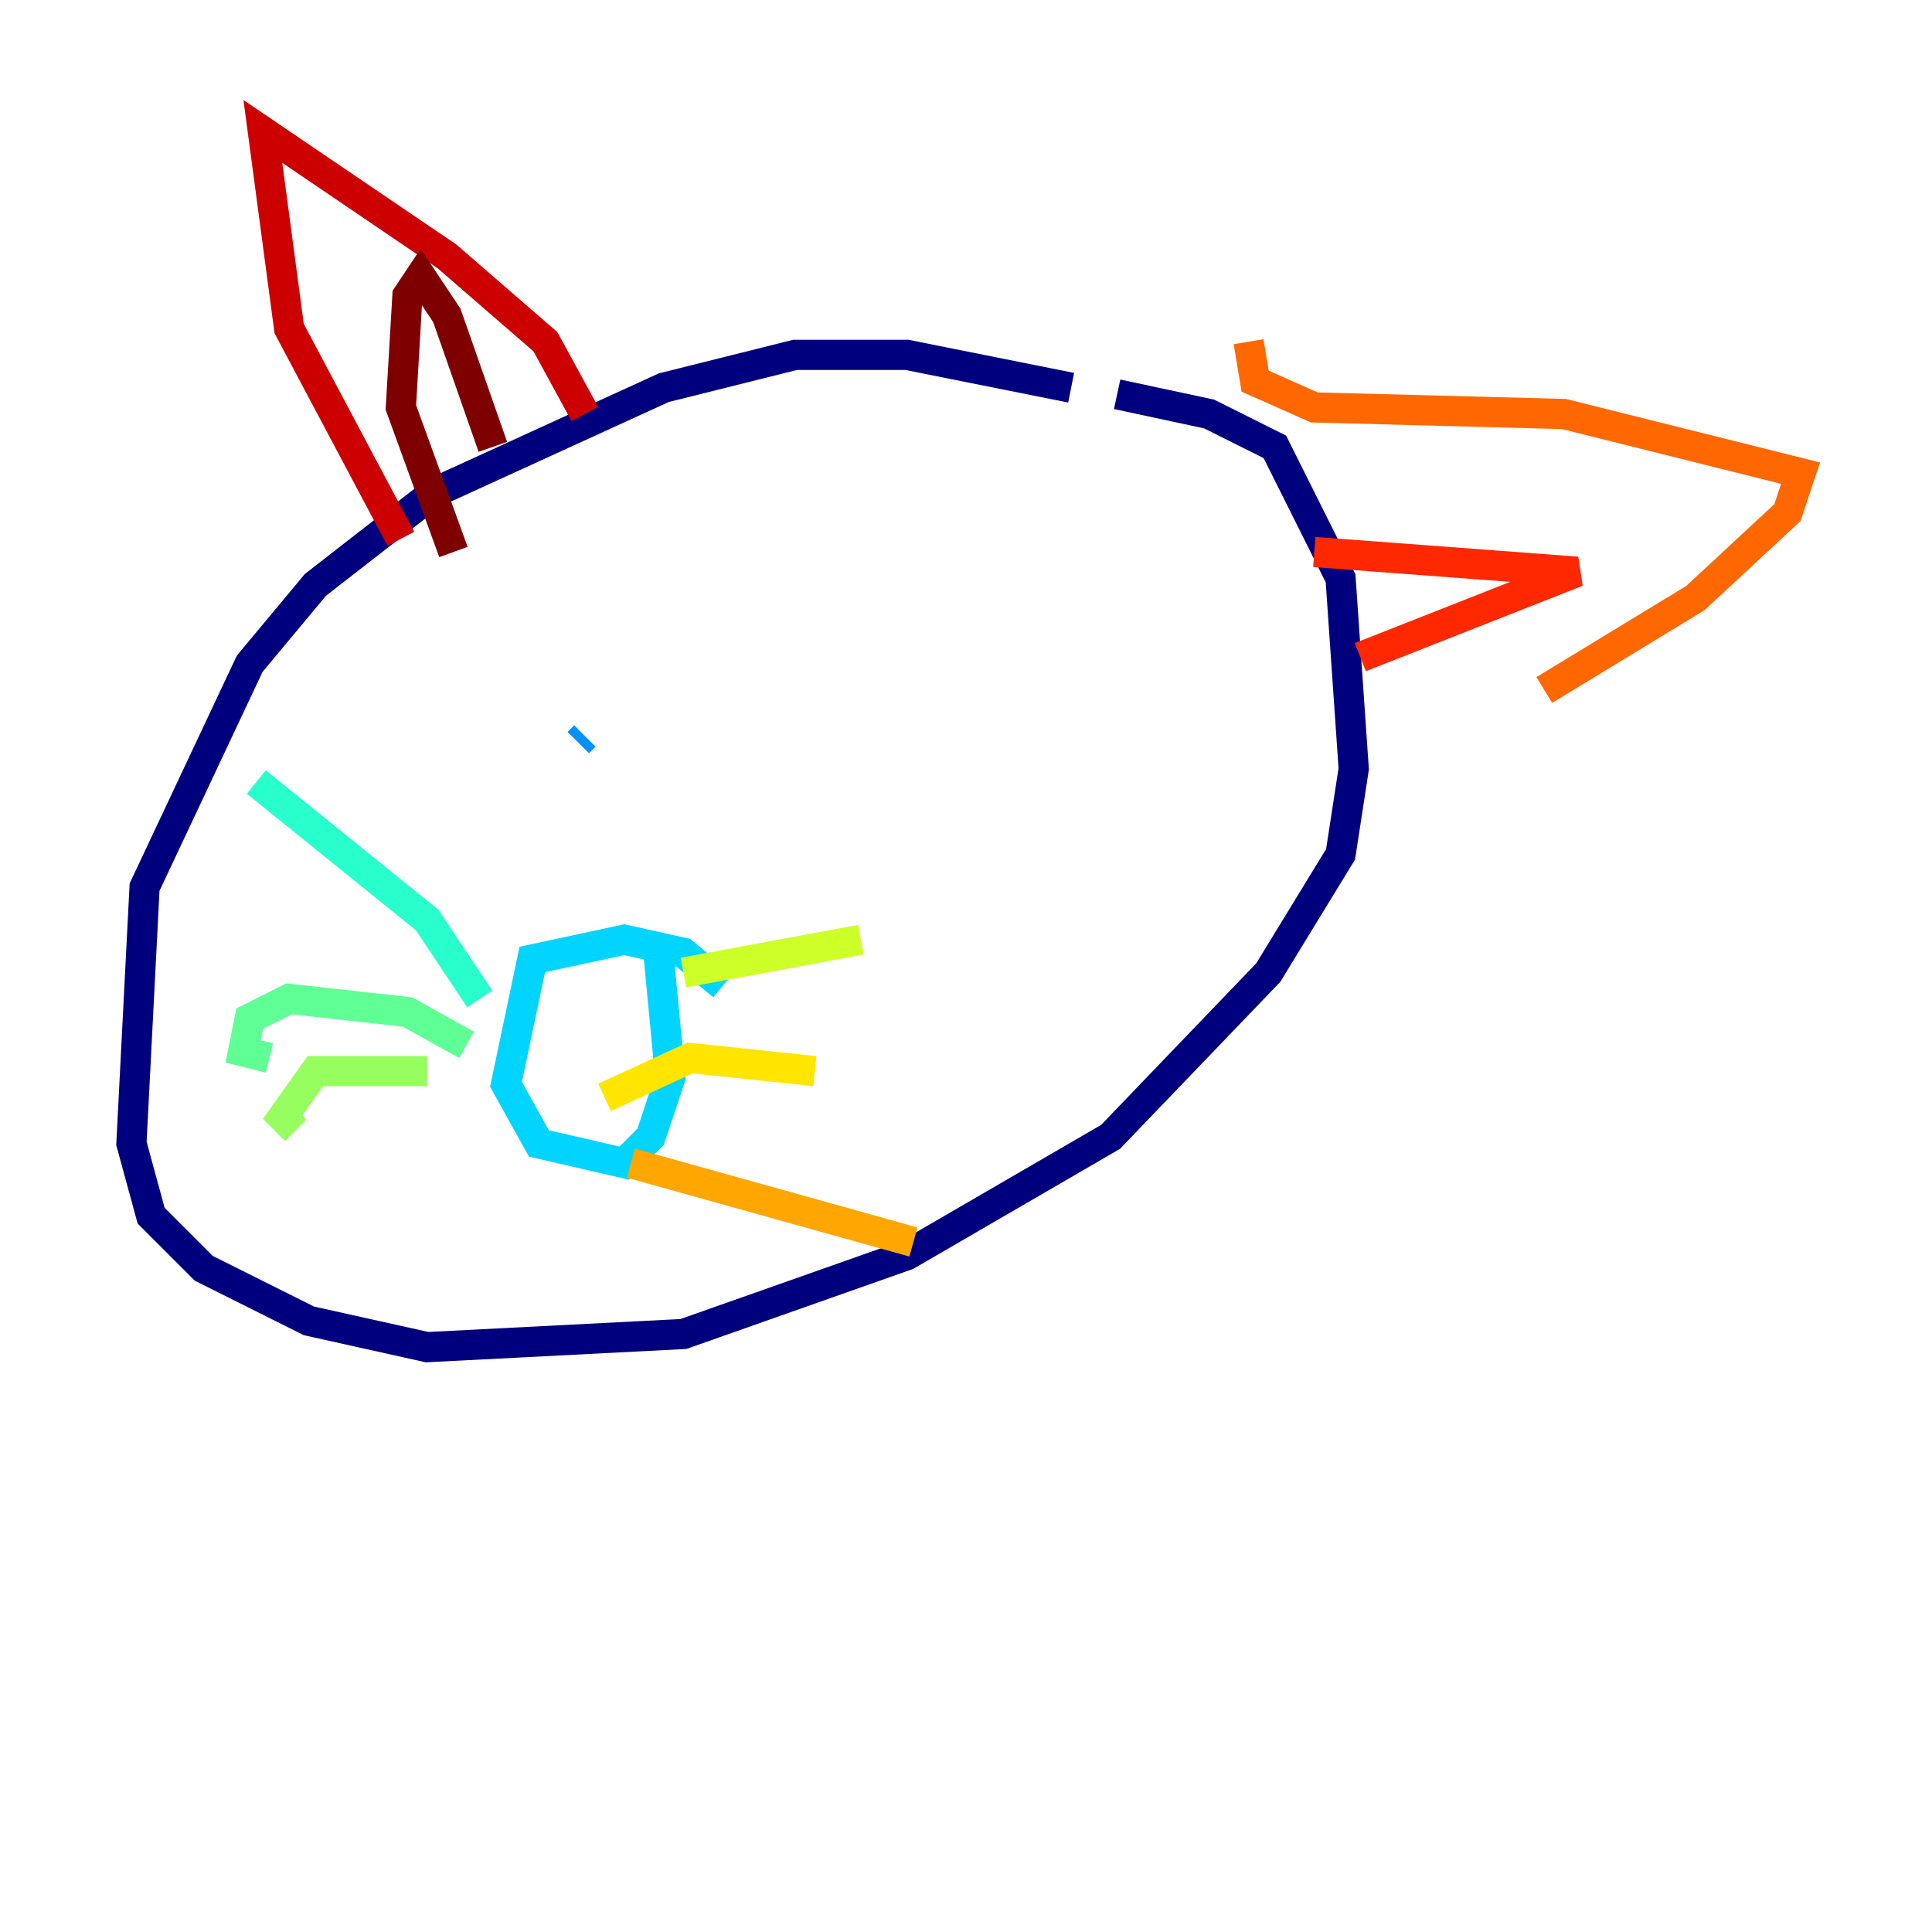 <?xml version="1.0" encoding="utf-8" ?>
<svg baseProfile="tiny" height="128" version="1.2" viewBox="0,0,128,128" width="128" xmlns="http://www.w3.org/2000/svg" xmlns:ev="http://www.w3.org/2001/xml-events" xmlns:xlink="http://www.w3.org/1999/xlink"><defs /><polyline fill="none" points="70.966,25.687 60.082,23.51 52.68,23.51 43.973,25.687 28.735,32.653 20.898,38.748 16.544,43.973 9.578,58.776 8.707,75.755 10.014,80.544 13.497,84.027 20.463,87.51 28.299,89.252 45.279,88.381 60.082,83.156 73.578,75.32 84.027,64.435 88.816,56.599 89.687,50.939 88.816,38.313 84.463,29.605 80.109,27.429 74.014,26.122" stroke="#00007f" stroke-width="2" /><polyline fill="none" points="56.163,46.585 56.163,46.585" stroke="#0000cc" stroke-width="2" /><polyline fill="none" points="37.442,45.714 37.442,45.714" stroke="#0008ff" stroke-width="2" /><polyline fill="none" points="41.796,42.231 41.796,42.231" stroke="#004cff" stroke-width="2" /><polyline fill="none" points="38.313,49.197 38.748,48.762" stroke="#0090ff" stroke-width="2" /><polyline fill="none" points="47.891,65.306 45.279,63.129 41.361,62.258 35.265,63.565 33.524,71.837 35.701,75.755 41.361,77.061 43.102,75.32 44.408,71.401 43.537,62.258" stroke="#00d4ff" stroke-width="2" /><polyline fill="none" points="31.782,66.177 28.299,60.952 16.98,51.809" stroke="#29ffcd" stroke-width="2" /><polyline fill="none" points="30.912,69.225 26.993,67.048 19.157,66.177 16.544,67.483 16.109,69.66 17.85,70.095" stroke="#5fff96" stroke-width="2" /><polyline fill="none" points="28.299,70.966 20.898,70.966 18.721,74.014 19.592,74.884" stroke="#96ff5f" stroke-width="2" /><polyline fill="none" points="45.279,64.435 57.034,62.258" stroke="#cdff29" stroke-width="2" /><polyline fill="none" points="40.054,72.707 45.714,70.095 53.986,70.966" stroke="#ffe500" stroke-width="2" /><polyline fill="none" points="41.796,77.061 60.517,82.286" stroke="#ffa600" stroke-width="2" /><polyline fill="none" points="82.721,22.64 83.156,25.252 87.075,26.993 103.619,27.429 119.293,31.347 118.422,33.959 112.326,39.619 102.313,45.714" stroke="#ff6700" stroke-width="2" /><polyline fill="none" points="87.075,36.571 104.49,37.878 90.122,43.537" stroke="#ff2800" stroke-width="2" /><polyline fill="none" points="38.748,27.429 36.136,22.64 29.605,16.98 17.415,8.707 19.157,21.769 26.558,35.701" stroke="#cc0000" stroke-width="2" /><polyline fill="none" points="32.653,29.605 29.605,20.898 27.864,18.286 26.993,19.592 26.558,26.993 30.041,36.571" stroke="#7f0000" stroke-width="2" /></svg>
